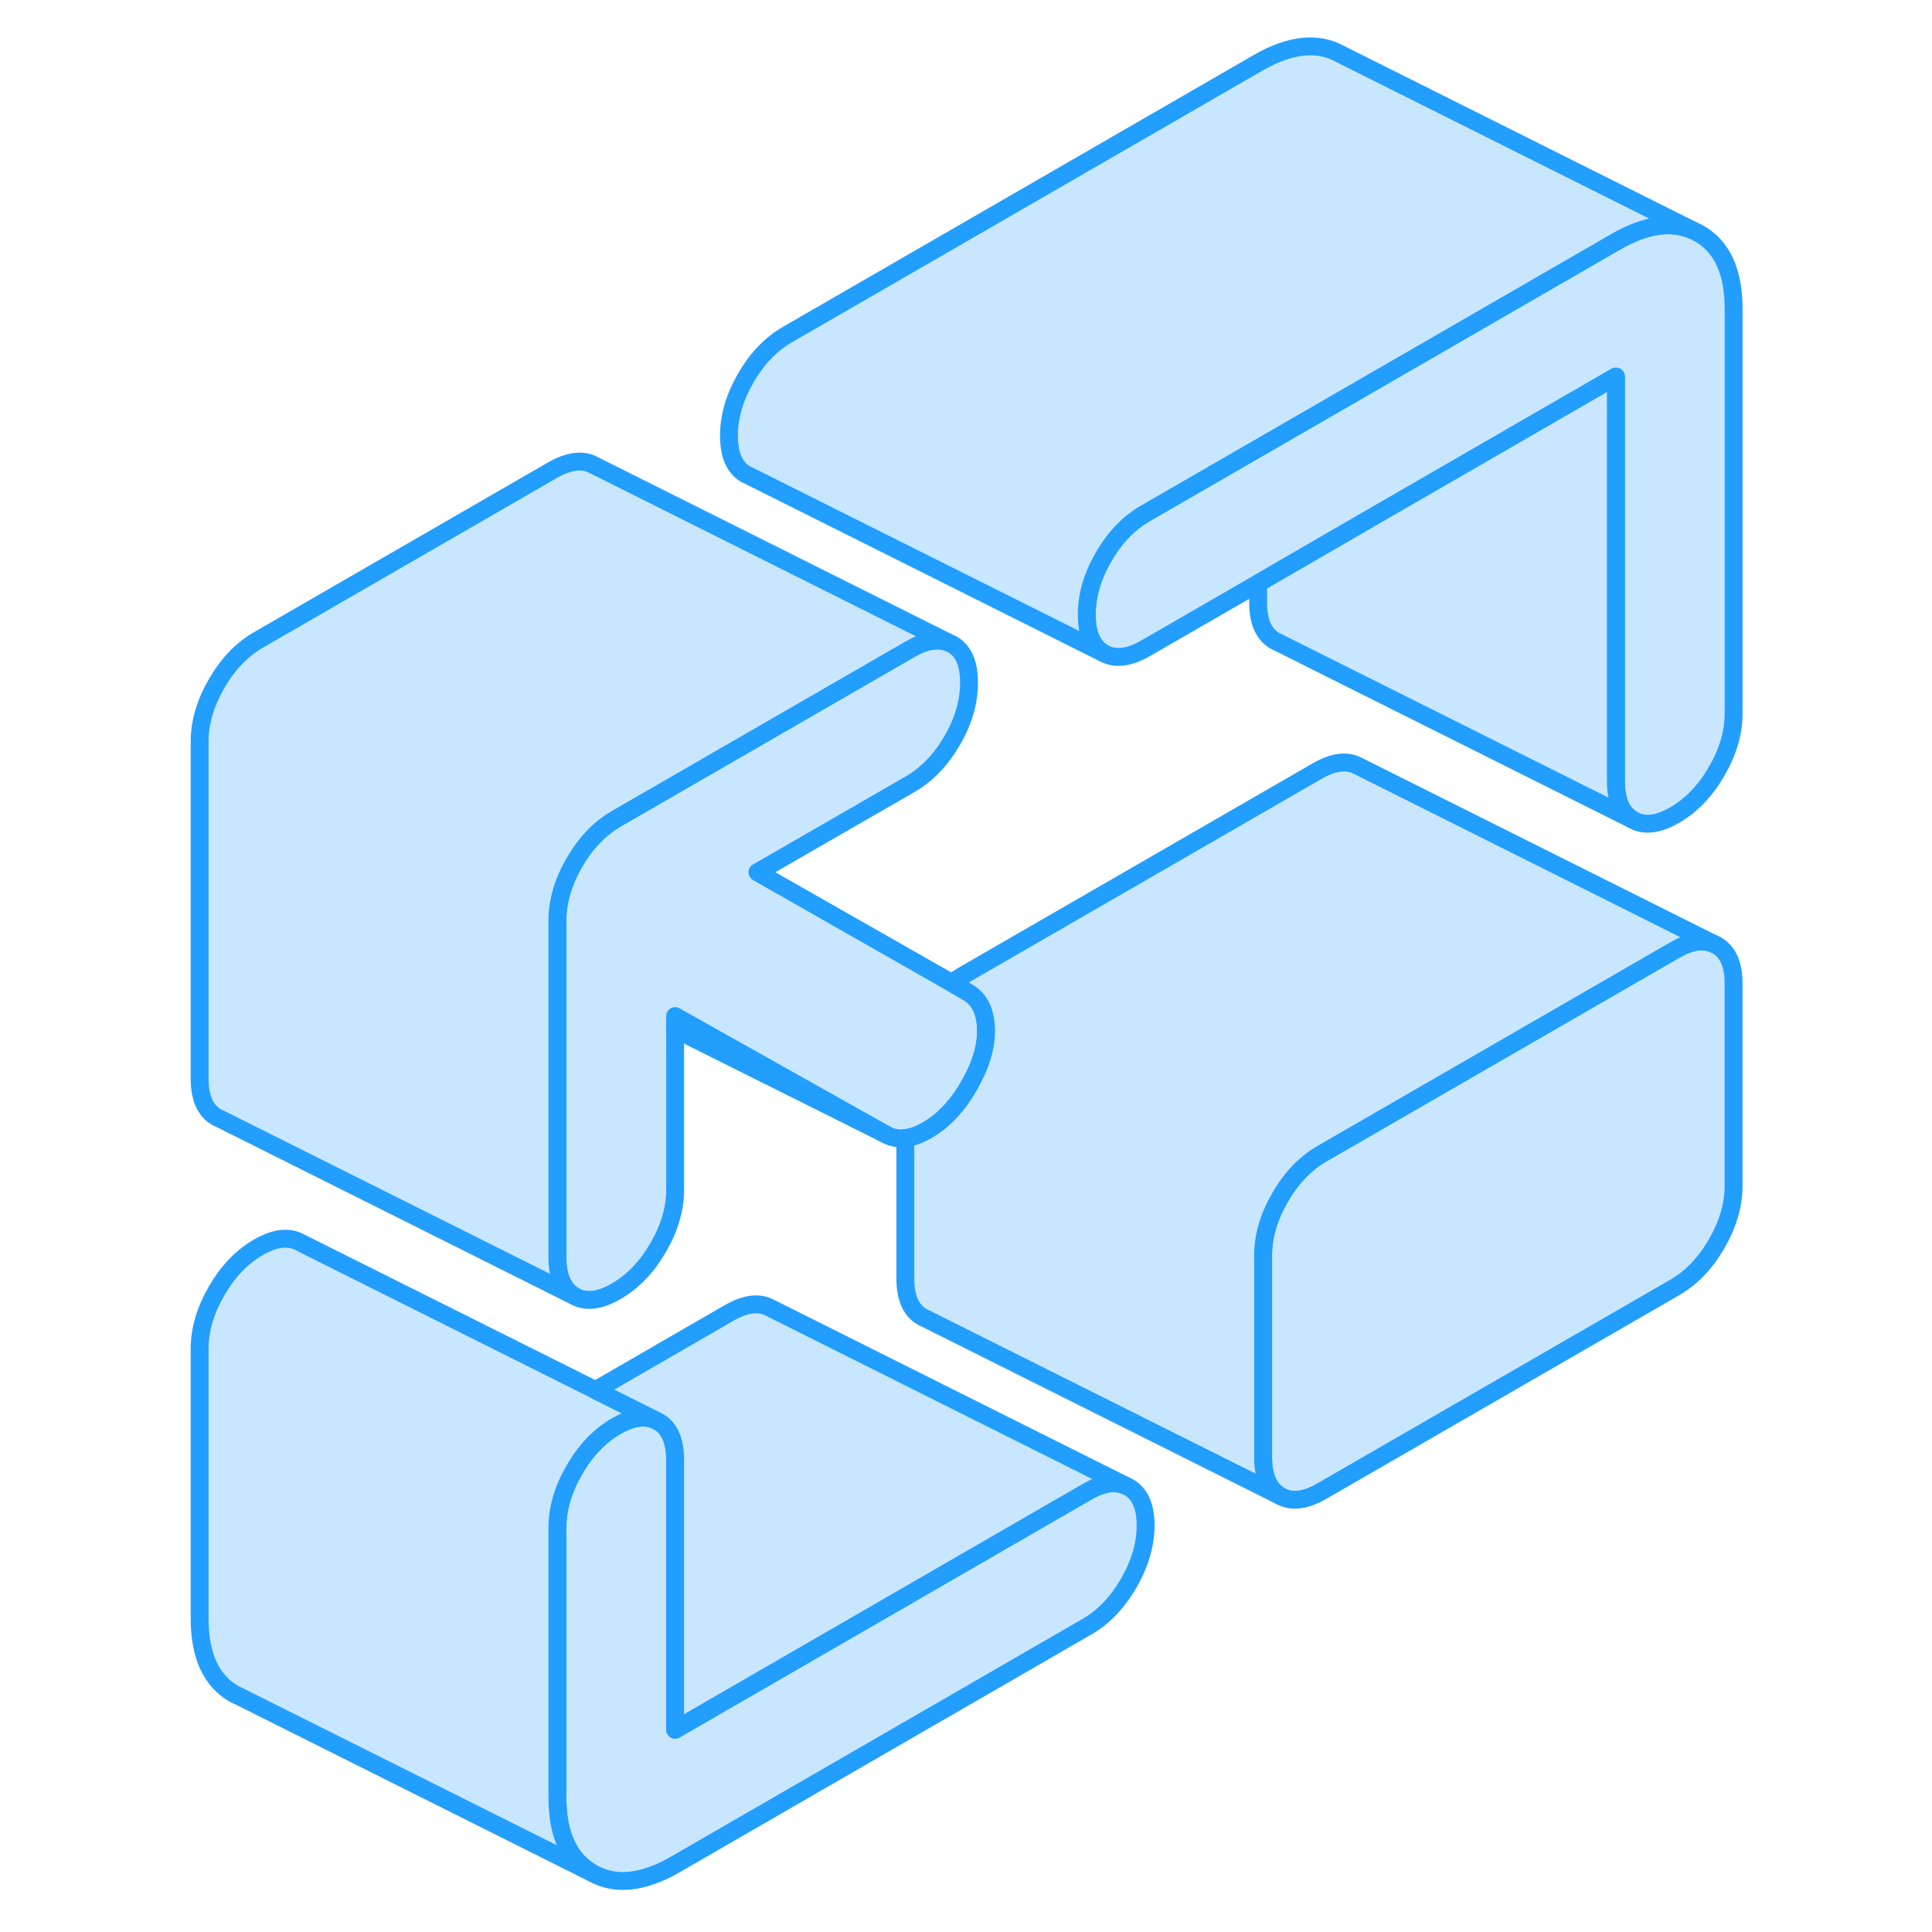 <svg width="48" height="48" viewBox="0 0 91 108" fill="#c8e7ff" xmlns="http://www.w3.org/2000/svg" stroke-width="1px" stroke-linecap="round" stroke-linejoin="round"><path d="M87.46 52.84L87.269 52.75C86.669 52.5 85.959 52.62 85.119 53.11L65.399 64.49C64.469 65.03 63.689 65.84 63.059 66.93C62.429 68.02 62.109 69.09 62.109 70.16V81.48C62.109 82.55 62.429 83.26 63.059 83.62C63.689 83.98 64.469 83.89 65.399 83.35L85.119 71.97C86.049 71.43 86.829 70.62 87.46 69.53C88.09 68.44 88.409 67.36 88.409 66.3V54.98C88.409 53.91 88.09 53.2 87.46 52.84Z" stroke="#229EFF" stroke-linejoin="round"/><path d="M88.41 17.26V39.89C88.41 40.96 88.09 42.04 87.46 43.12C86.83 44.21 86.05 45.02 85.12 45.56C84.19 46.1 83.41 46.19 82.78 45.83C82.15 45.47 81.83 44.76 81.83 43.69V21.05L68.41 28.8L61.83 32.61L55.54 36.24C54.6 36.78 53.82 36.86 53.19 36.51C52.56 36.15 52.25 35.43 52.25 34.36C52.25 33.29 52.56 32.22 53.19 31.13C53.82 30.04 54.6 29.23 55.54 28.69L61.83 25.06L68.41 21.26L81.83 13.51C83.45 12.58 84.87 12.35 86.07 12.85L86.48 13.05C87.76 13.78 88.41 15.18 88.41 17.26Z" stroke="#229EFF" stroke-linejoin="round"/><path d="M55.54 85.27C55.54 86.34 55.22 87.42 54.59 88.51C53.96 89.59 53.18 90.41 52.25 90.94L29.24 104.23C27.43 105.27 25.88 105.43 24.59 104.69C23.31 103.96 22.66 102.56 22.66 100.48V85.39C22.66 84.32 22.98 83.25 23.61 82.16C24.24 81.07 25.02 80.26 25.95 79.72C26.79 79.24 27.5 79.12 28.1 79.37L28.29 79.46C28.92 79.81 29.24 80.53 29.24 81.6V96.69L52.25 83.4C53.09 82.91 53.8 82.79 54.4 83.04L54.59 83.13C55.22 83.49 55.54 84.21 55.54 85.27Z" stroke="#229EFF" stroke-linejoin="round"/><path d="M28.1 79.37C27.5 79.12 26.79 79.24 25.95 79.72C25.02 80.26 24.24 81.07 23.61 82.16C22.98 83.25 22.66 84.32 22.66 85.39V100.48C22.66 102.56 23.31 103.96 24.59 104.69L5 94.89L4.59 94.69C3.31 93.96 2.66 92.56 2.66 90.48V75.39C2.66 74.32 2.98 73.25 3.61 72.16C4.24 71.07 5.02 70.26 5.95 69.72C6.88 69.19 7.66 69.1 8.29 69.46L24.79 77.71L28.1 79.37Z" stroke="#229EFF" stroke-linejoin="round"/><path d="M46.62 57.51C46.65 58.5 46.33 59.56 45.67 60.7C45.02 61.83 44.24 62.66 43.33 63.18C42.9 63.43 42.49 63.58 42.11 63.62C41.7 63.67 41.33 63.6 40.99 63.4L29.24 56.8V66.51C29.24 67.58 28.92 68.66 28.29 69.74C27.66 70.83 26.88 71.64 25.95 72.18C25.02 72.72 24.24 72.81 23.61 72.45C22.98 72.09 22.66 71.37 22.66 70.3V51.44C22.66 50.38 22.98 49.3 23.61 48.21C24.24 47.12 25.02 46.31 25.95 45.77L25.98 45.75L42.39 36.28C43.23 35.8 43.94 35.68 44.54 35.93L44.73 36.02C45.36 36.38 45.67 37.09 45.67 38.16C45.67 39.23 45.36 40.31 44.73 41.39C44.1 42.48 43.32 43.29 42.39 43.83L33.84 48.76L44.72 54.96L45.59 55.46C46.25 55.84 46.59 56.52 46.62 57.51Z" stroke="#229EFF" stroke-linejoin="round"/><path d="M82.78 45.83L62.97 35.92L62.78 35.83C62.15 35.47 61.83 34.76 61.83 33.69V32.61L68.41 28.8L81.83 21.05V43.69C81.83 44.76 82.15 45.47 82.78 45.83Z" stroke="#229EFF" stroke-linejoin="round"/><path d="M86.07 12.85C84.87 12.35 83.45 12.58 81.83 13.51L68.41 21.26L61.83 25.06L55.54 28.69C54.6 29.23 53.82 30.04 53.19 31.13C52.56 32.22 52.25 33.29 52.25 34.36C52.25 35.43 52.56 36.15 53.19 36.51L33.38 26.6L33.19 26.51C32.56 26.15 32.25 25.43 32.25 24.36C32.25 23.29 32.56 22.22 33.19 21.13C33.82 20.04 34.6 19.23 35.54 18.69L61.83 3.51C63.64 2.47 65.19 2.31 66.48 3.05L86.07 12.85Z" stroke="#229EFF" stroke-linejoin="round"/><path d="M87.269 52.75C86.669 52.5 85.959 52.62 85.119 53.11L65.399 64.49C64.469 65.03 63.689 65.84 63.059 66.93C62.429 68.02 62.109 69.09 62.109 70.16V81.48C62.109 82.55 62.429 83.26 63.059 83.62L43.249 73.71L43.059 73.62C42.429 73.26 42.109 72.55 42.109 71.48V63.62C42.489 63.58 42.899 63.43 43.329 63.18C44.239 62.66 45.019 61.83 45.669 60.7C46.329 59.56 46.649 58.5 46.619 57.51C46.589 56.52 46.249 55.84 45.589 55.46L44.719 54.96C44.94 54.78 45.159 54.63 45.399 54.49L65.119 43.11C66.049 42.57 66.829 42.48 67.46 42.84L87.269 52.75Z" stroke="#229EFF" stroke-linejoin="round"/><path d="M87.46 52.84L87.269 52.75" stroke="#229EFF" stroke-linejoin="round"/><path d="M44.54 35.93C43.94 35.68 43.23 35.8 42.39 36.28L25.98 45.75L25.95 45.77C25.02 46.31 24.24 47.12 23.61 48.21C22.98 49.3 22.66 50.38 22.66 51.44V70.3C22.66 71.37 22.98 72.09 23.61 72.45L3.8 62.54L3.61 62.45C2.98 62.09 2.66 61.37 2.66 60.3V41.44C2.66 40.38 2.98 39.3 3.61 38.21C4.24 37.12 5.02 36.31 5.95 35.77L22.39 26.28C23.32 25.75 24.1 25.66 24.73 26.02L44.54 35.93Z" stroke="#229EFF" stroke-linejoin="round"/><path d="M40.99 63.4L29.24 57.53" stroke="#229EFF" stroke-linejoin="round"/><path d="M54.399 83.04C53.799 82.79 53.089 82.91 52.249 83.4L29.239 96.69V81.6C29.239 80.53 28.919 79.81 28.289 79.46L28.099 79.37L24.789 77.71L32.249 73.4C33.179 72.86 33.959 72.77 34.589 73.13L54.399 83.04Z" stroke="#229EFF" stroke-linejoin="round"/></svg>
